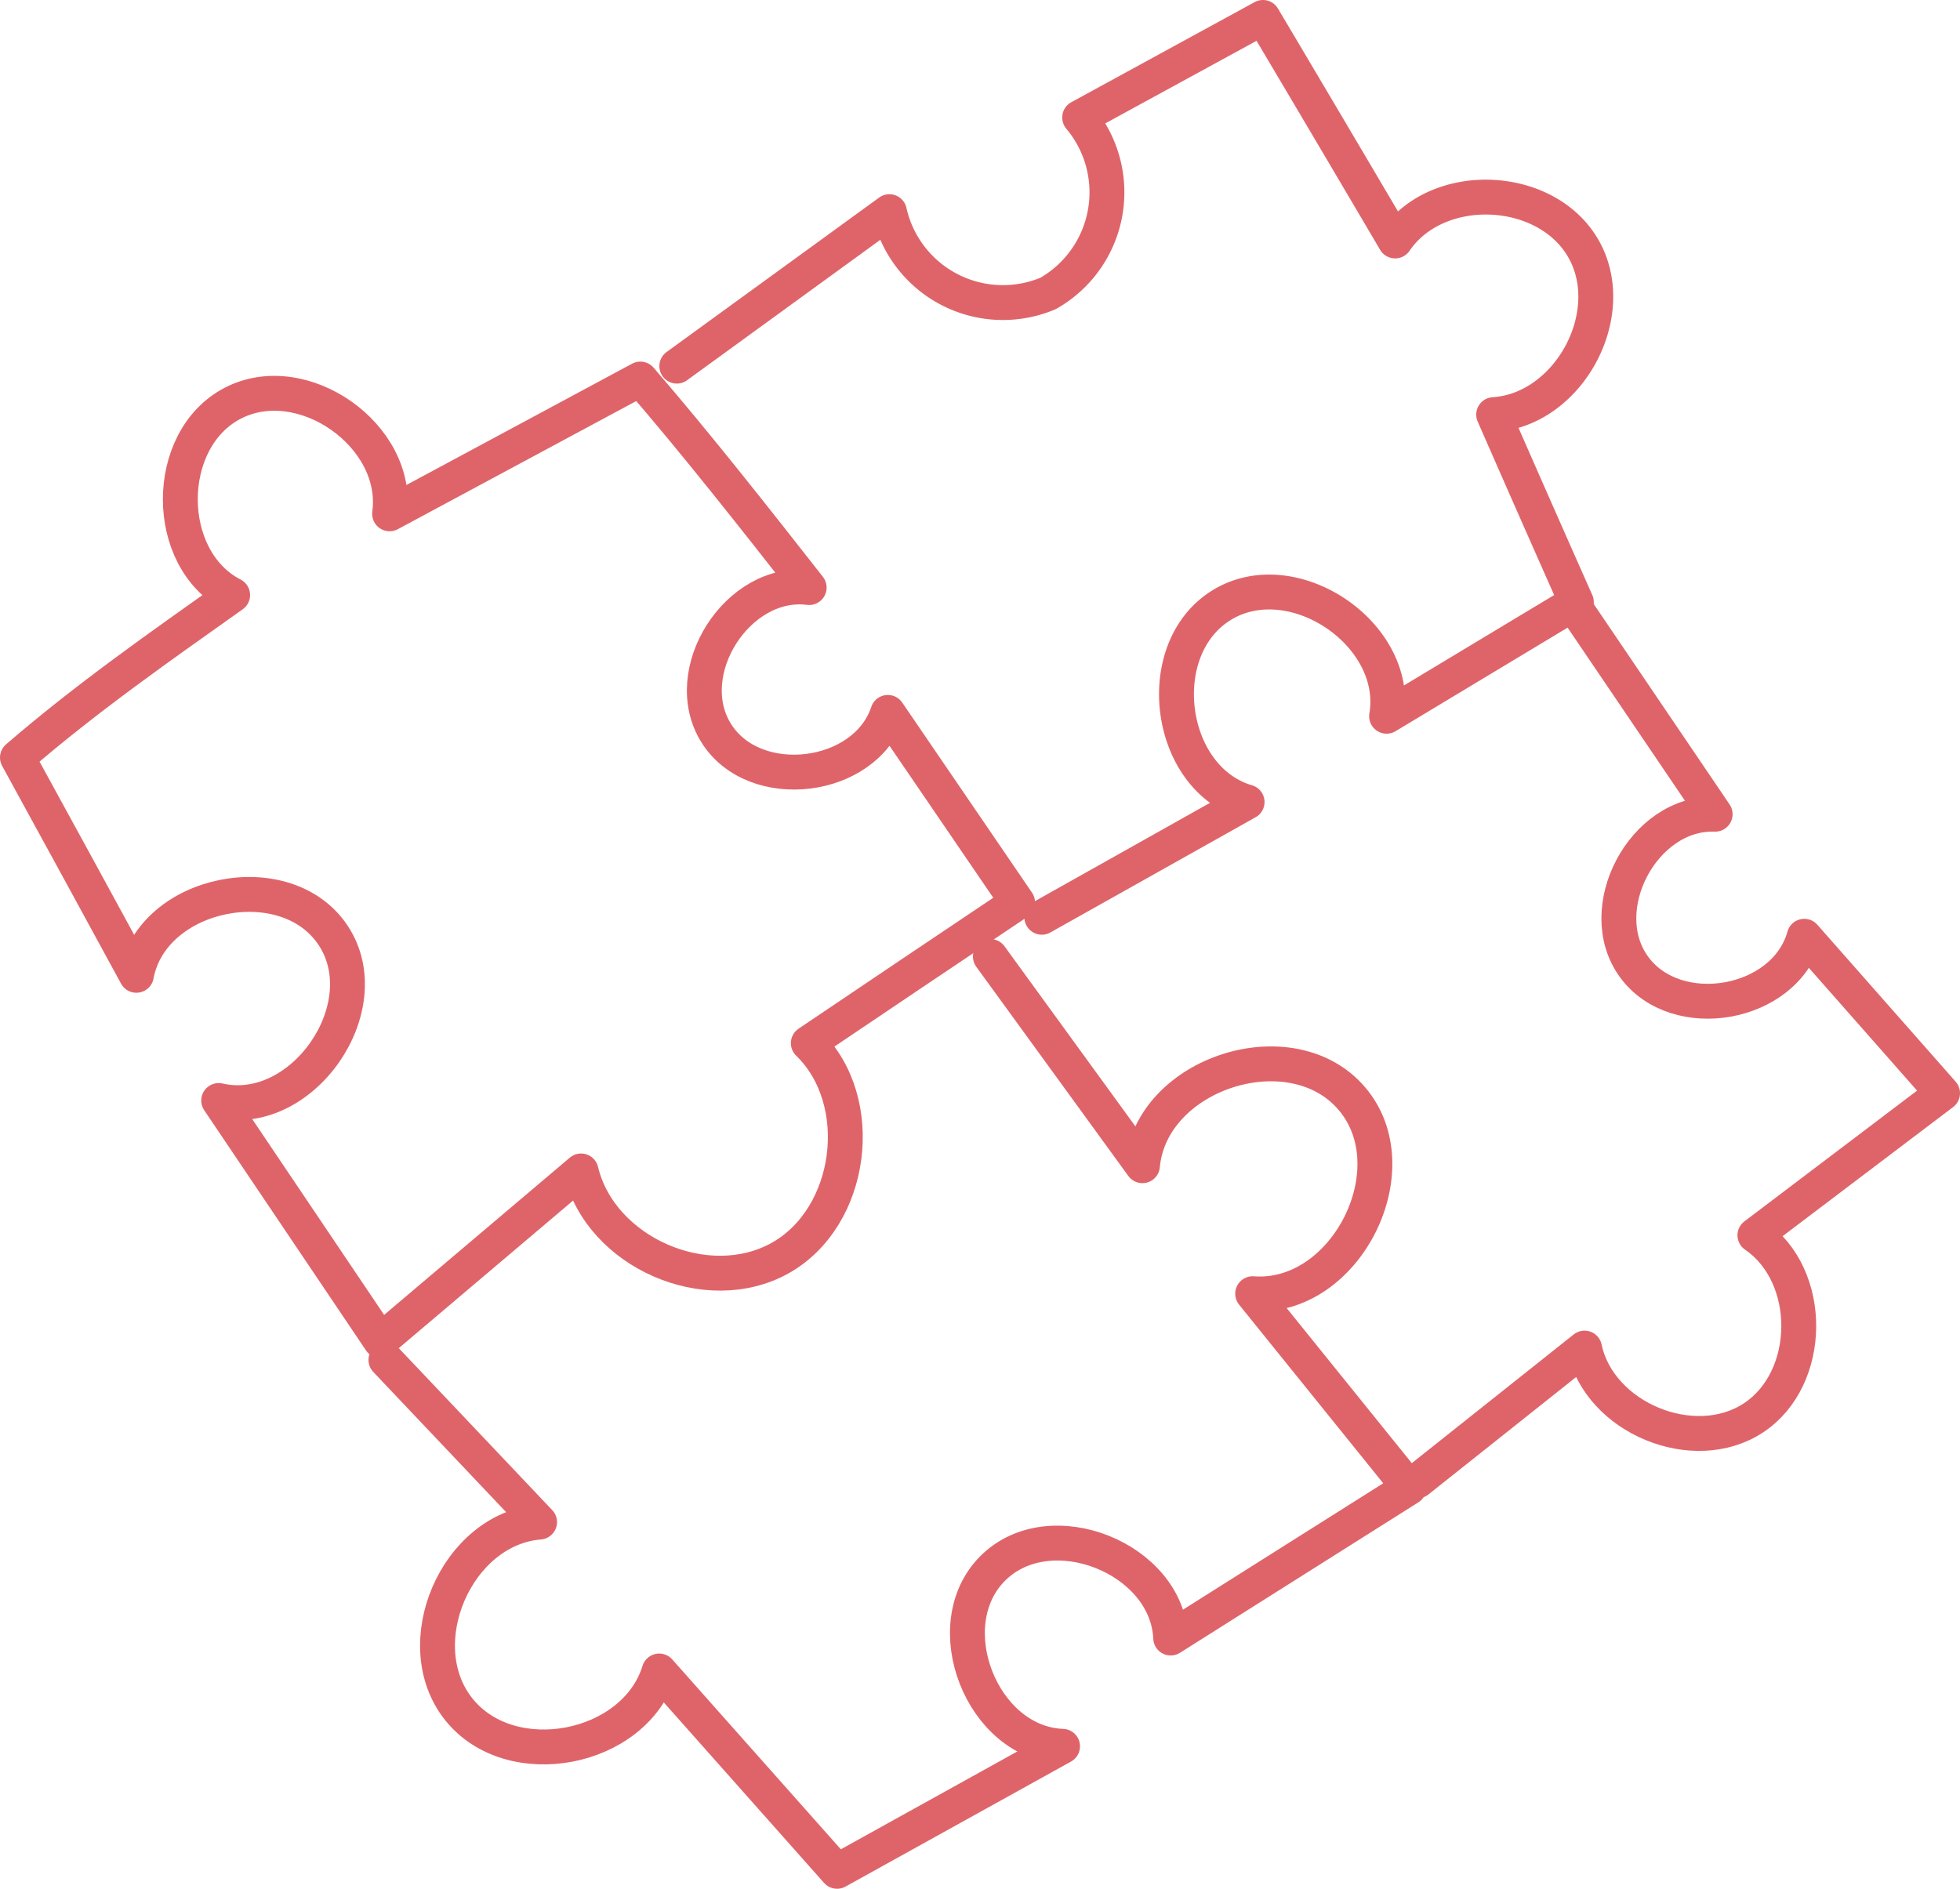 <svg viewBox="0 0 112.39 108.33" xmlns="http://www.w3.org/2000/svg"><g fill="none" stroke="#DF6469" stroke-linecap="round" stroke-linejoin="round" stroke-width="2"><path d="m36.72 21.74-14.38 7.73c.61-4.48-5-8.42-9-6.34s-4 8.94 0 11c-4.17 2.96-8.34 5.87-12.34 9.32q3.42 6.24 6.82 12.49c.9-4.83 8.59-6.38 11.29-2.28s-1.78 10.56-6.57 9.46l9.28 13.78 11.5-9.74c1.12 4.68 7.22 7.34 11.41 5s5.05-9 1.62-12.33q6-4.05 12-8.07l-7.44-10.9c-1.3 3.92-7.65 4.69-9.84 1.19s1.24-8.87 5.33-8.35c-3.23-4.12-6.47-8.24-9.68-11.96z"/><path d="m22.13 78 8.81 9.3c-4.76.38-7.62 7-4.63 10.74s10.08 2.37 11.49-2.2l10.2 11.49 12.93-7.17c-4.62-.17-7.28-6.94-4-10.21s10-.59 10.2 4l13.67-8.63-8.97-11.12c5.32.4 9.15-7.15 5.68-11.2s-11.51-1.46-12 3.86l-8.72-12"/><path d="m38.81 21 12.19-8.86a6.67 6.67 0 0 0 9.1 4.69 6.67 6.67 0 0 0 1.81-10.09l10.51-5.74q3.8 6.4 7.58 12.82c2.42-3.55 8.67-3.29 10.8.45s-.85 9.24-5.15 9.51q2.35 5.37 4.74 10.75l-10.88 6.55c.79-4.72-5.41-8.89-9.48-6.36s-3.1 9.93 1.48 11.28l-11.77 6.61"/><path d="m81.29 84.93 9.57-7.61c.84 4 6.27 6.26 9.69 4s3.47-8.15.08-10.47l10.76-8.15-7.93-9c-1.11 4-7.34 5.08-9.76 1.76s.54-8.91 4.65-8.76l-7.78-11.48"/></g></svg>
